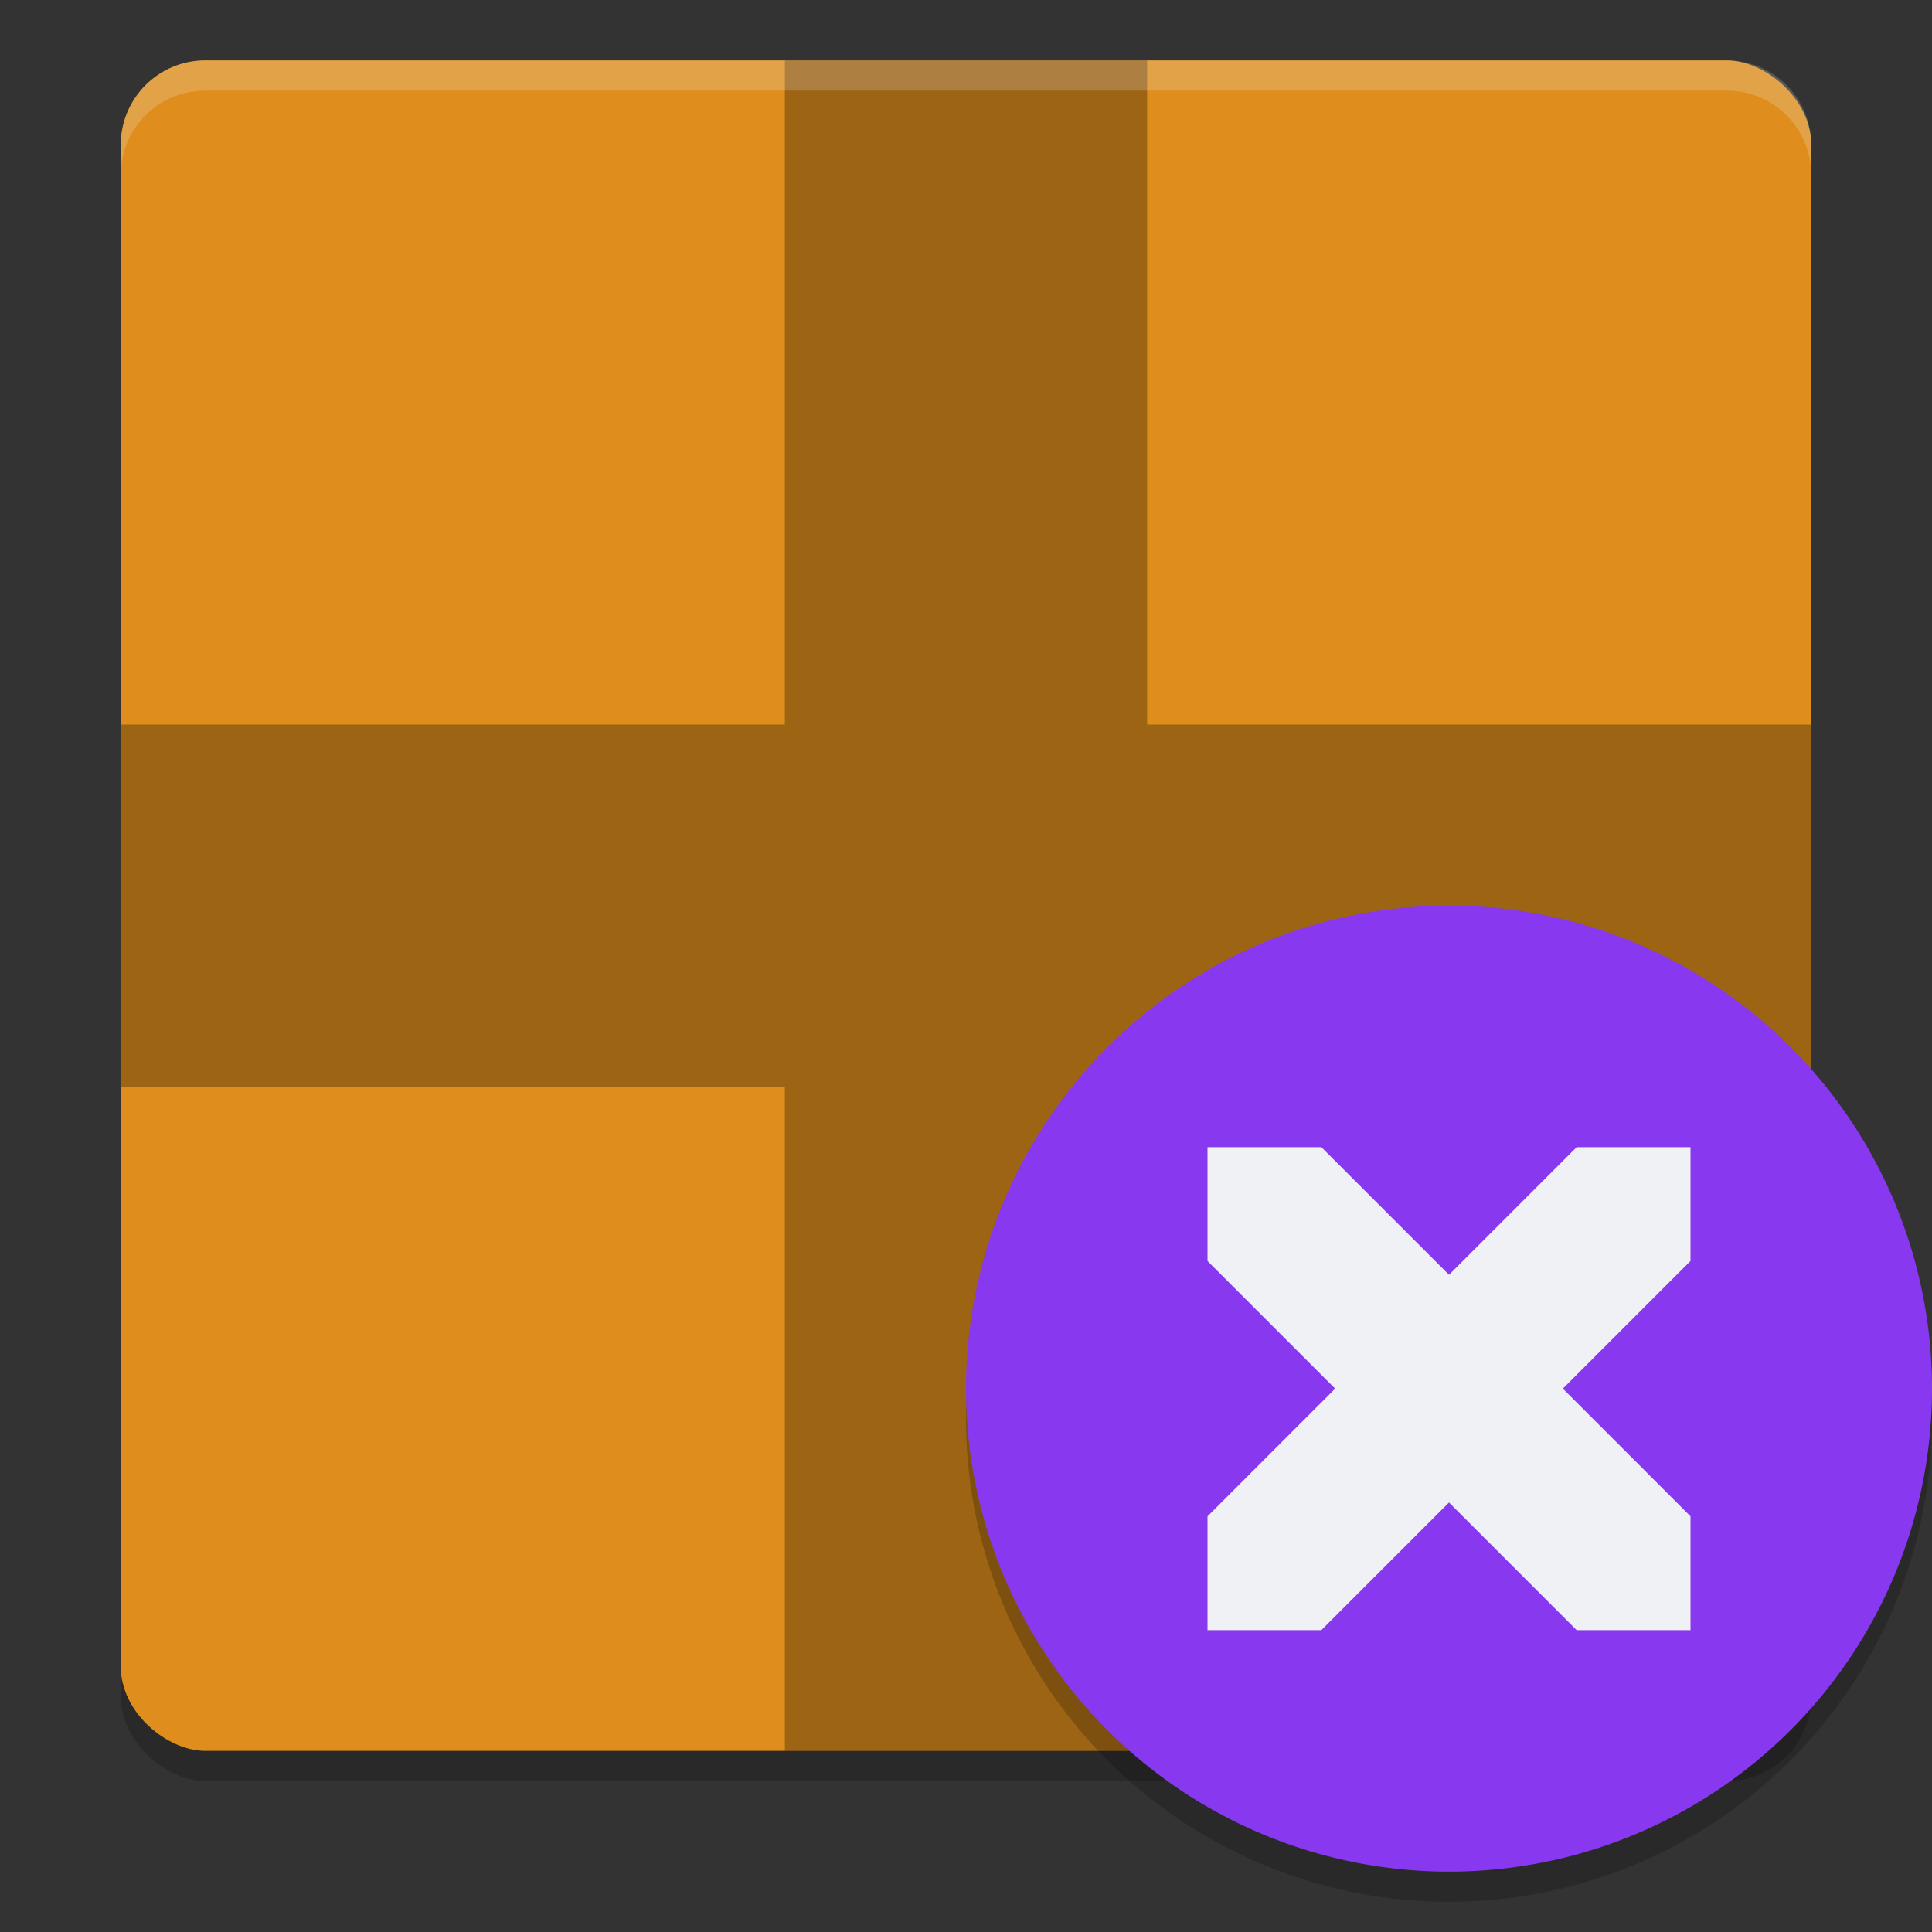 <svg xmlns="http://www.w3.org/2000/svg" width="64" height="64" version="1">
 <rect width="100%" height="100%" fill="#333333" stroke="none"/>
 <rect style="opacity:0.2" width="56" height="56" x="-59" y="-60" rx="2.8" ry="2.8" transform="matrix(0,-1,-1,0,0,0)"/>
 <rect style="fill:#df8e1d" width="56" height="56" x="-58" y="-60" rx="2.8" ry="2.8" transform="matrix(0,-1,-1,0,0,0)"/>
 <path style="opacity:0.3" d="M 26,2 V 24 H 4 v 12 H 26 v 22 h 12 v -22 h 22 v -12 H 38 V 2 Z"/>
 <circle style="opacity:0.2" cx="48" cy="47" r="16"/>
 <circle style="fill:#8839ef" cx="48" cy="46" r="16"/>
 <path style="fill:#eff1f5" d="m 40,38 v 3.771 L 44.229,46 40,50.229 V 54 h 3.771 L 48,49.771 52.229,54 h 3.771 V 50.229 L 51.771,46 56,41.771 V 38 H 52.229 L 48,42.229 43.771,38 Z"/>
 <path style="opacity:0.2;fill:#eff1f5" d="M 6.801 2 C 5.25 2 4 3.25 4 4.801 L 4 5.801 C 4 4.25 5.25 3 6.801 3 L 57.199 3 C 58.75 3 60 4.25 60 5.801 L 60 4.801 C 60 3.25 58.75 2 57.199 2 L 6.801 2 z"/>
</svg>
